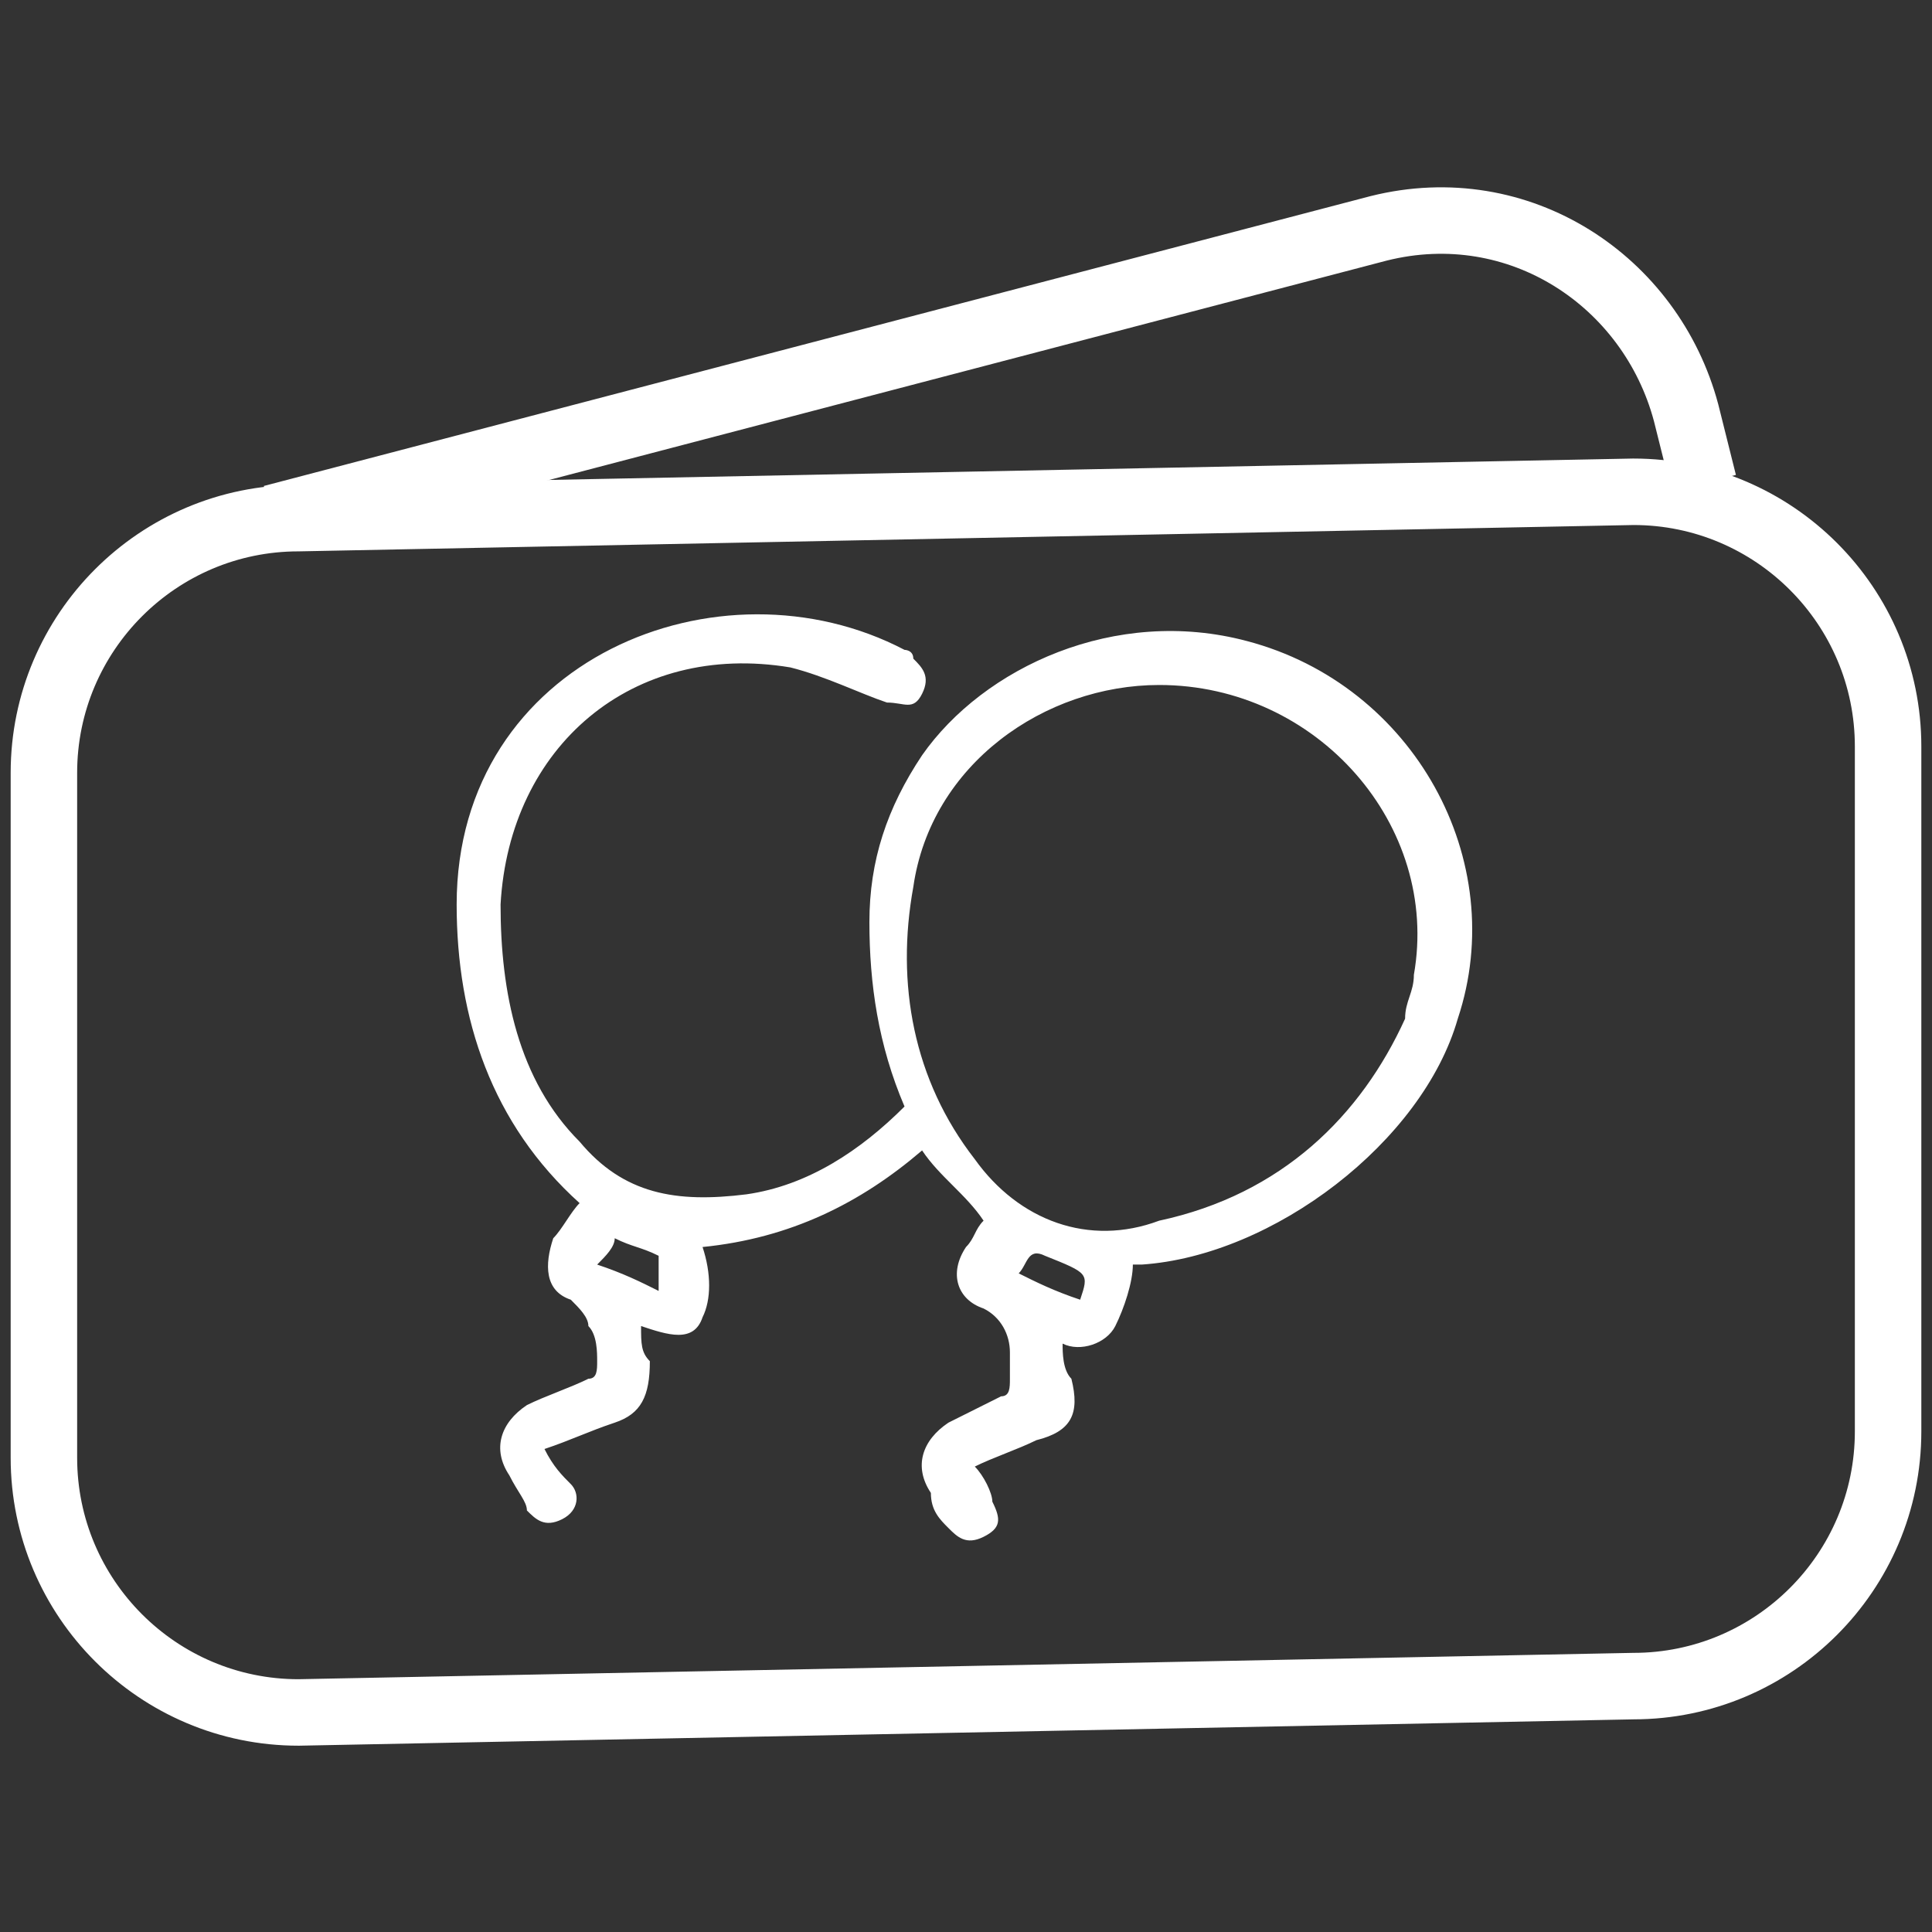 <?xml version="1.0" encoding="utf-8"?>
<!-- Generator: Adobe Illustrator 21.0.0, SVG Export Plug-In . SVG Version: 6.00 Build 0)  -->
<svg version="1.1" id="Layer_1" xmlns="http://www.w3.org/2000/svg" xmlns:xlink="http://www.w3.org/1999/xlink" x="0px" y="0px"
	 viewBox="0 0 22 22" style="enable-background:new 0 0 22 22;" xml:space="preserve">
<rect x="0" y="0" width="22" height="22" fill="#333333" stroke="none"/>
<style type="text/css">
	.st0{fill:#FFFFFF;stroke:#231F20;stroke-miterlimit:10;}
	.st1{fill:#0E1744;}
	.st2{fill:#E6E7E8;}
	.st3{fill:#224099;}
	.st4{fill:#555555;}
	.st5{fill:#C81313;}
	.st6{fill:none;stroke:#C81313;stroke-miterlimit:10;}
	.st7{fill:none;stroke:#555555;stroke-linecap:round;stroke-miterlimit:10;}
	.st8{fill:#FFCD00;}
	.st9{fill:none;stroke:#224099;stroke-width:0.838;stroke-miterlimit:10;}
	.st10{fill:none;stroke:#555555;stroke-width:0.721;stroke-miterlimit:10;}
	.st11{fill:none;stroke:#555555;stroke-width:0.802;stroke-miterlimit:10;}
	.st12{fill:#8599C1;}
	.st13{fill:none;stroke:#FFCD00;stroke-linecap:round;stroke-miterlimit:10;}
	.st14{fill:none;stroke:#FFCD00;stroke-linecap:round;stroke-miterlimit:10;stroke-dasharray:4.05,4.05,4.05,4.05;}
	.st15{fill:#D5E2F7;}
	.st16{fill:#224099;stroke:#072268;stroke-miterlimit:10;}
	.st17{fill:#224099;stroke:#072268;stroke-linecap:round;stroke-linejoin:round;stroke-miterlimit:10;}
	.st18{fill:#D5E2F7;stroke:#FFCD00;stroke-width:0.75;stroke-linecap:round;stroke-linejoin:round;stroke-miterlimit:10;}
	.st19{fill:none;stroke:#FFCD00;stroke-width:0.75;stroke-miterlimit:10;}
	.st20{fill:none;stroke:#072268;stroke-width:0.5;stroke-miterlimit:10;}
	.st21{fill:#FFCD00;stroke:#0E1744;stroke-miterlimit:10;}
	.st22{fill:#FFFFFF;}
	.st23{fill:#1576C6;}
	.st24{fill:#FCFCFC;}
	.st25{fill:#020202;}
	.st26{fill:#050505;}
	.st27{fill:none;stroke:#0E1744;stroke-miterlimit:10;}
	.st28{fill:none;stroke:#0E1744;stroke-linecap:round;stroke-linejoin:round;stroke-miterlimit:10;}
	.st29{fill:none;stroke:#000000;stroke-linecap:round;stroke-linejoin:round;stroke-miterlimit:10;}
	.st30{fill:none;stroke:#000000;stroke-miterlimit:10;}
	.st31{fill:none;stroke:#FFFFFF;stroke-width:0.757;stroke-miterlimit:10;}
</style>
<g>
	<g>
		<g>
			<path class="st22" d="M6.2,16.5c0.1,0.2,0.2,0.3,0.3,0.4c0.1,0.1,0.1,0.3-0.1,0.4c-0.2,0.1-0.3,0-0.4-0.1C6,17.1,5.9,17,5.8,16.8
				c-0.2-0.3-0.1-0.6,0.2-0.8c0.2-0.1,0.5-0.2,0.7-0.3c0.1,0,0.1-0.1,0.1-0.2c0-0.1,0-0.3-0.1-0.4c0-0.1-0.1-0.2-0.2-0.3
				c-0.3-0.1-0.3-0.4-0.2-0.7c0.1-0.1,0.2-0.3,0.3-0.4c-1-0.9-1.4-2.1-1.4-3.4c0-2.8,3-4,5.1-2.9c0,0,0.1,0,0.1,0.1
				c0.1,0.1,0.2,0.2,0.1,0.4c-0.1,0.2-0.2,0.1-0.4,0.1C9.8,7.9,9.4,7.7,9,7.6c-1.8-0.3-3.2,0.9-3.3,2.7c0,1,0.2,2,0.9,2.7
				c0.5,0.6,1.1,0.7,1.9,0.6c0.7-0.1,1.3-0.5,1.8-1c-0.3-0.7-0.4-1.4-0.4-2.1c0-0.7,0.2-1.3,0.6-1.9c0.7-1,2.2-1.7,3.7-1.3
				c1.9,0.5,3,2.5,2.4,4.3c-0.4,1.4-2.1,2.7-3.6,2.8c0,0-0.1,0-0.1,0c0,0.2-0.1,0.5-0.2,0.7c-0.1,0.2-0.4,0.3-0.6,0.2
				c0,0.1,0,0.3,0.1,0.4c0.1,0.4,0,0.6-0.4,0.7c-0.2,0.1-0.5,0.2-0.7,0.3c0.1,0.1,0.2,0.3,0.2,0.4c0.1,0.2,0.1,0.3-0.1,0.4
				c-0.2,0.1-0.3,0-0.4-0.1c-0.1-0.1-0.2-0.2-0.2-0.4c-0.2-0.3-0.1-0.6,0.2-0.8c0.2-0.1,0.4-0.2,0.6-0.3c0.1,0,0.1-0.1,0.1-0.2
				c0-0.1,0-0.2,0-0.3c0-0.2-0.1-0.4-0.3-0.5c-0.3-0.1-0.4-0.4-0.2-0.7c0.1-0.1,0.1-0.2,0.2-0.3c-0.2-0.3-0.5-0.5-0.7-0.8
				c-0.7,0.6-1.5,1-2.5,1.1C8.1,14.5,8.1,14.8,8,15c-0.1,0.3-0.4,0.2-0.7,0.1c0,0.2,0,0.3,0.1,0.4c0,0.4-0.1,0.6-0.4,0.7
				C6.7,16.3,6.5,16.4,6.2,16.5z M16,11.6c0-0.2,0.1-0.3,0.1-0.5c0.3-1.7-1.1-3.3-2.9-3.3c-1.3,0-2.6,0.9-2.8,2.3
				c-0.2,1.1,0,2.2,0.7,3.1c0.5,0.7,1.3,1,2.1,0.7C14.6,13.6,15.5,12.7,16,11.6z M6.8,14.4c0.3,0.1,0.5,0.2,0.7,0.3
				c0-0.1,0-0.3,0-0.4c-0.2-0.1-0.3-0.1-0.5-0.2C7,14.2,6.9,14.3,6.8,14.4z M12.3,14.8c0.1-0.3,0.1-0.3-0.4-0.5
				c-0.2-0.1-0.2,0.1-0.3,0.2C11.8,14.6,12,14.7,12.3,14.8z"/>
		</g>
	</g>
	<path class="st31" d="M18.6,19.2L3.4,19.5c-1.6,0-2.9-1.3-2.9-2.9l0-7.8c0-1.6,1.3-2.9,2.9-2.9l15.2-0.3c1.6,0,2.9,1.3,2.9,2.9
		l0,7.8C21.5,17.9,20.2,19.2,18.6,19.2z"/>
	<path class="st31" d="M3.1,5.9l12.6-3.3c1.6-0.4,3.1,0.6,3.5,2.1l0.2,0.8"/>
</g>
</svg>
